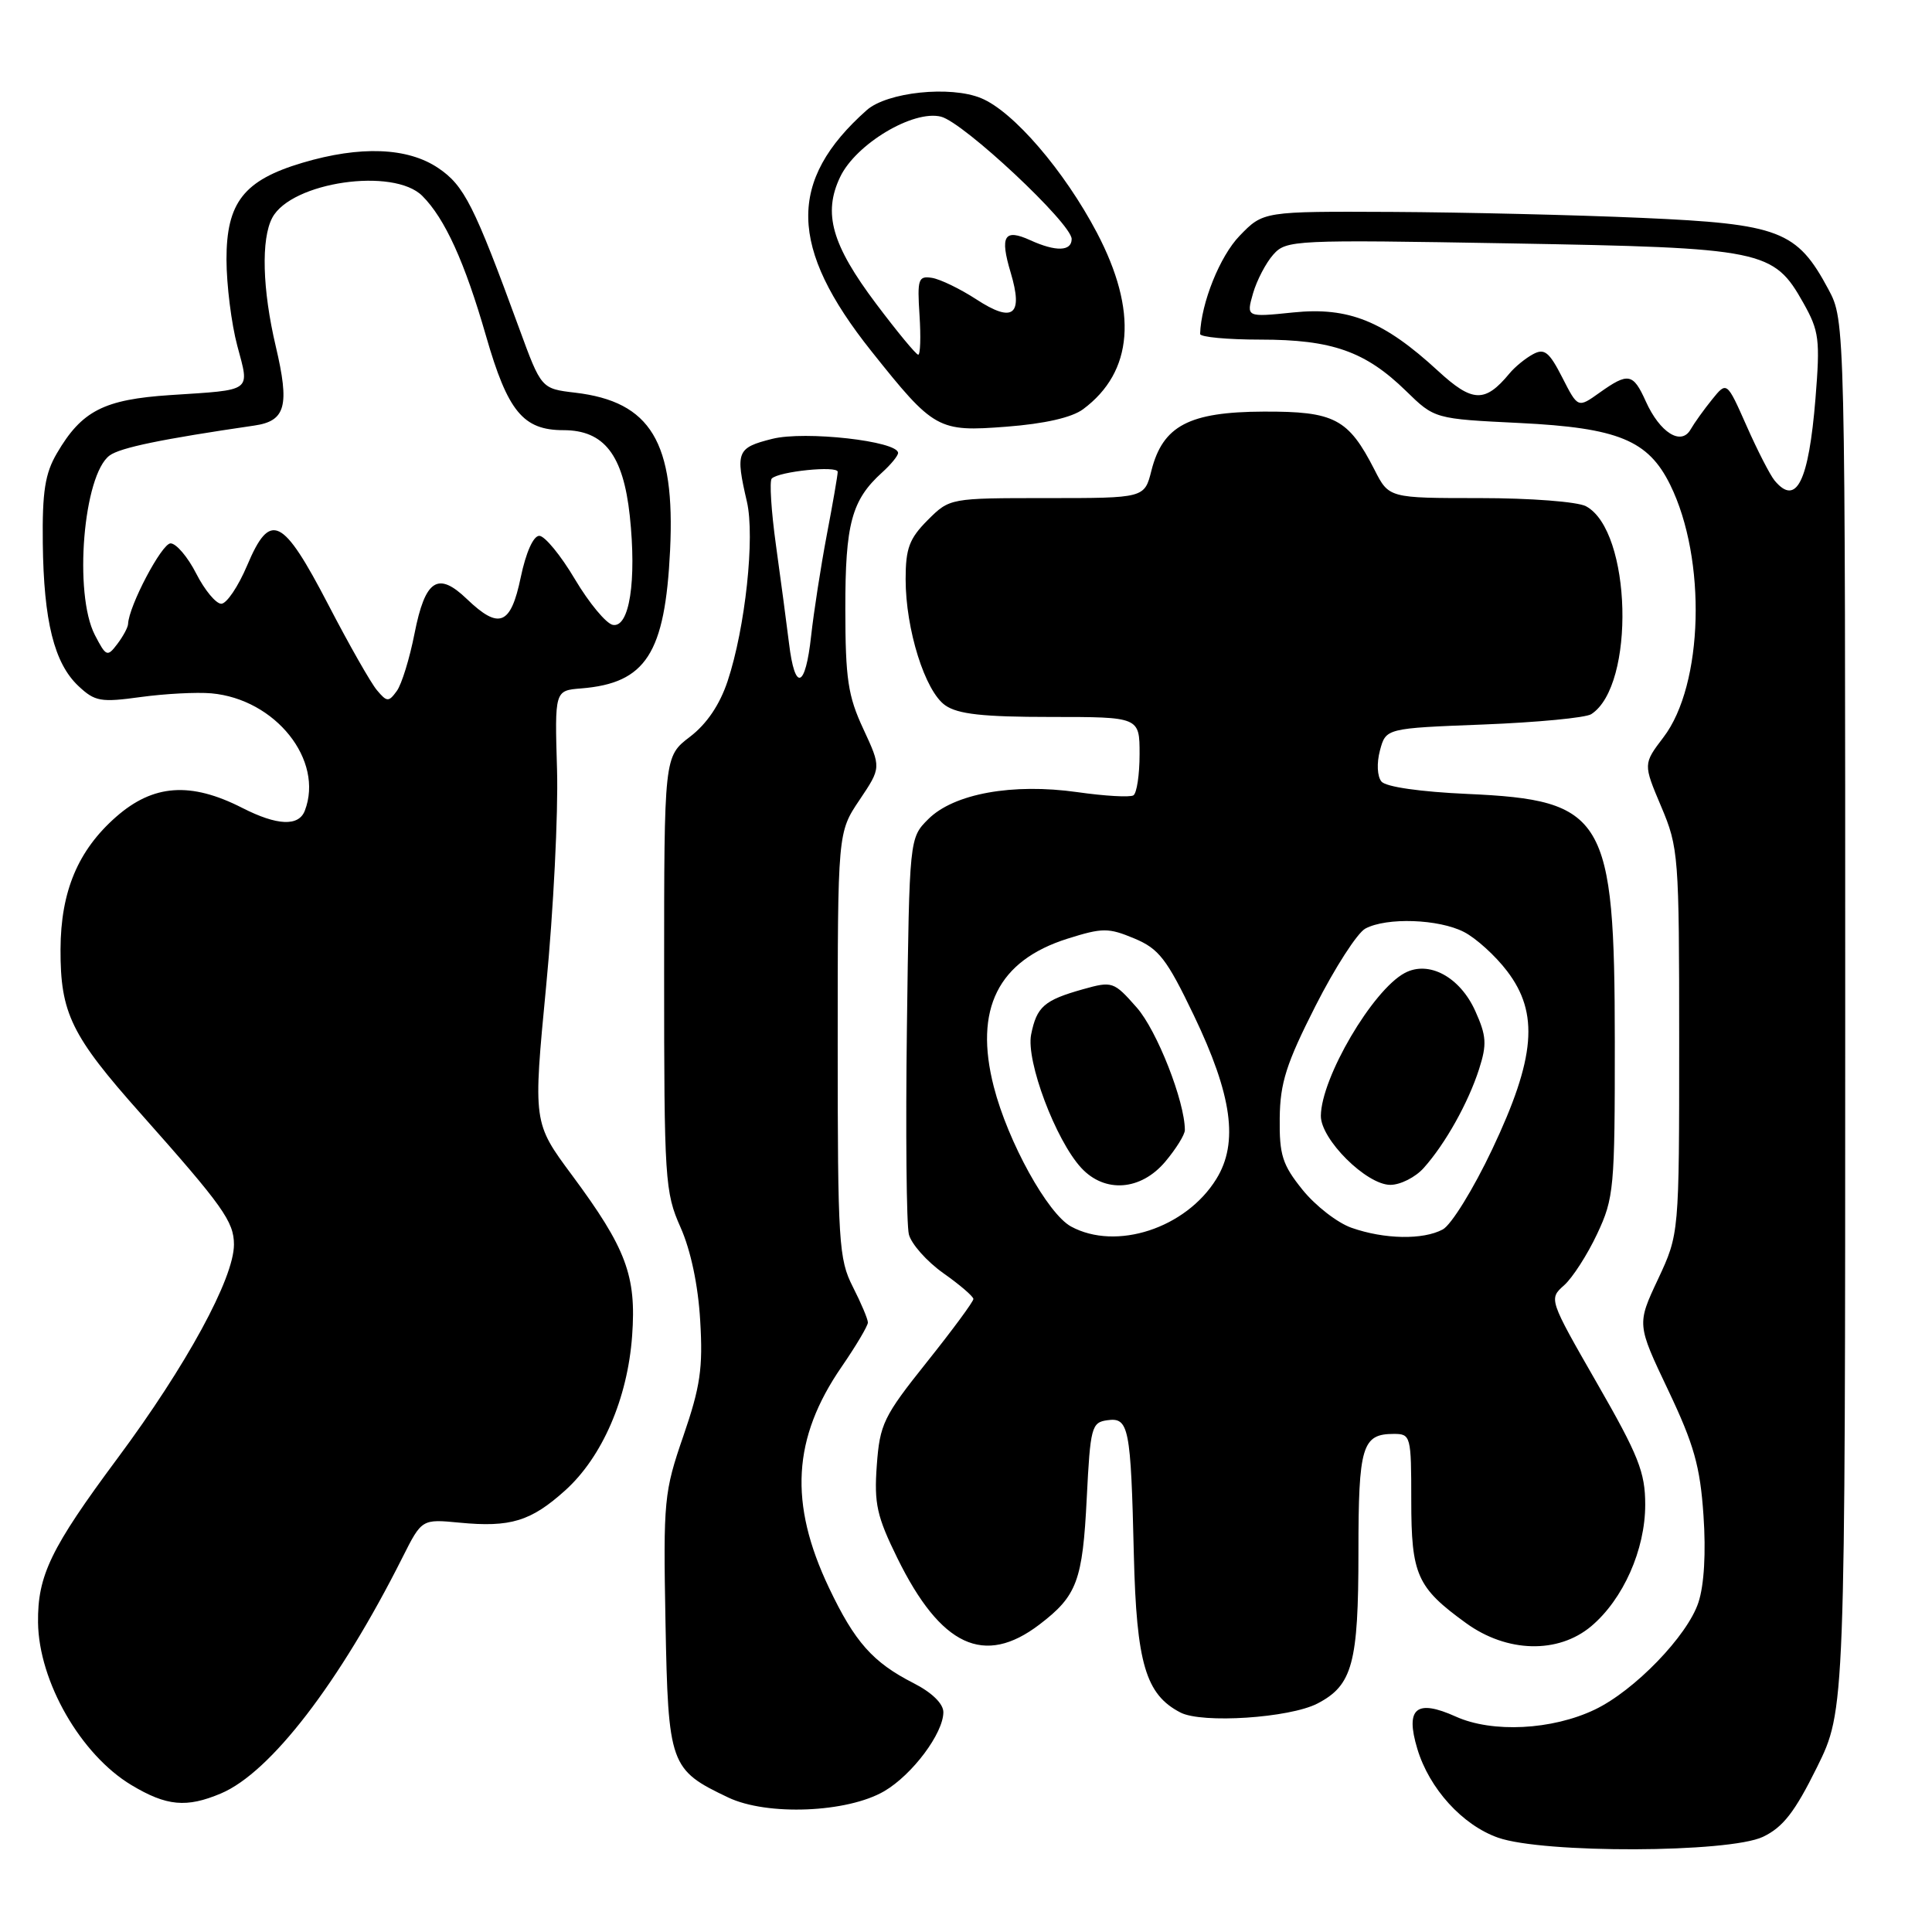 <?xml version="1.0" encoding="UTF-8" standalone="no"?>
<!DOCTYPE svg PUBLIC "-//W3C//DTD SVG 1.1//EN" "http://www.w3.org/Graphics/SVG/1.1/DTD/svg11.dtd" >
<svg xmlns="http://www.w3.org/2000/svg" xmlns:xlink="http://www.w3.org/1999/xlink" version="1.1" viewBox="0 0 256 256">
 <g >
 <path fill="currentColor"
d=" M 233.60 243.39 C 236.26 242.12 237.82 240.11 240.75 234.19 C 244.50 226.60 244.50 226.60 244.50 134.55 C 244.50 42.50 244.50 42.50 242.27 38.33 C 238.11 30.56 235.81 29.67 217.55 28.87 C 208.72 28.48 193.83 28.13 184.45 28.08 C 167.39 28.00 167.39 28.00 164.25 31.25 C 161.64 33.95 159.16 40.13 159.02 44.25 C 159.01 44.66 162.61 45.00 167.03 45.00 C 176.50 45.00 180.93 46.56 186.30 51.80 C 190.09 55.50 190.09 55.50 201.36 56.05 C 214.41 56.69 218.40 58.33 221.31 64.24 C 226.16 74.09 225.72 90.75 220.42 97.69 C 217.73 101.23 217.73 101.23 220.11 106.86 C 222.42 112.31 222.50 113.36 222.50 138.00 C 222.50 163.50 222.50 163.50 219.70 169.49 C 216.89 175.47 216.89 175.47 221.04 184.20 C 224.46 191.40 225.28 194.29 225.72 200.80 C 226.06 205.72 225.81 210.04 225.05 212.33 C 223.60 216.76 216.56 224.03 211.32 226.53 C 205.66 229.24 197.74 229.64 192.91 227.46 C 187.67 225.10 186.18 226.33 187.80 231.72 C 189.38 237.00 193.78 241.84 198.50 243.50 C 204.48 245.61 229.09 245.53 233.60 243.39 Z  M 117.17 237.34 C 120.89 235.16 125.00 229.67 125.00 226.87 C 125.00 225.75 123.48 224.26 121.04 223.02 C 115.65 220.27 113.26 217.58 109.84 210.38 C 104.52 199.18 105.01 190.57 111.51 181.12 C 113.43 178.33 115.00 175.68 115.00 175.24 C 115.00 174.79 114.10 172.66 113.00 170.50 C 111.14 166.85 111.00 164.60 111.00 138.44 C 111.00 110.30 111.00 110.30 113.89 106.00 C 116.77 101.71 116.77 101.71 114.40 96.60 C 112.36 92.23 112.02 89.96 112.01 80.70 C 112.00 69.39 112.84 66.26 116.90 62.59 C 118.05 61.55 119.00 60.39 119.00 60.02 C 119.00 58.45 106.65 57.06 102.33 58.15 C 97.63 59.33 97.43 59.83 98.97 66.48 C 100.05 71.15 98.76 83.19 96.41 90.26 C 95.37 93.38 93.65 95.93 91.42 97.63 C 88.00 100.24 88.00 100.24 88.00 128.99 C 88.00 156.33 88.11 157.99 90.17 162.62 C 91.53 165.67 92.51 170.31 92.78 175.00 C 93.16 181.29 92.79 183.76 90.55 190.27 C 87.99 197.69 87.88 198.78 88.18 214.91 C 88.54 233.89 88.76 234.50 96.50 238.18 C 101.66 240.63 112.27 240.20 117.17 237.34 Z  M 29.28 237.64 C 35.84 234.87 44.98 222.98 53.32 206.39 C 55.89 201.28 55.89 201.28 60.89 201.76 C 67.64 202.41 70.35 201.58 74.91 197.47 C 79.81 193.04 83.16 185.30 83.76 177.00 C 84.34 169.04 82.98 165.42 75.81 155.74 C 70.63 148.76 70.63 148.76 72.37 130.63 C 73.33 120.66 73.98 107.78 73.81 102.00 C 73.50 91.50 73.50 91.50 77.00 91.22 C 85.59 90.53 88.12 86.60 88.79 72.92 C 89.48 58.59 86.24 53.21 76.20 52.03 C 71.72 51.50 71.72 51.50 68.79 43.50 C 62.82 27.18 61.51 24.58 58.06 22.26 C 54.01 19.53 47.74 19.29 40.07 21.57 C 32.31 23.88 30.00 26.83 30.01 34.40 C 30.02 37.75 30.66 42.89 31.44 45.81 C 33.09 52.00 33.58 51.63 22.57 52.35 C 13.76 52.93 10.83 54.43 7.54 60.06 C 5.97 62.73 5.59 65.15 5.67 71.96 C 5.79 82.31 7.18 87.88 10.39 90.90 C 12.58 92.96 13.35 93.09 18.65 92.36 C 21.87 91.92 26.07 91.70 28.00 91.87 C 36.50 92.63 42.96 100.73 40.39 107.42 C 39.58 109.53 36.73 109.41 32.12 107.06 C 25.26 103.56 20.31 103.91 15.38 108.24 C 10.33 112.68 8.05 118.11 8.02 125.78 C 7.99 134.25 9.44 137.22 18.69 147.61 C 29.53 159.81 31.00 161.87 31.00 164.91 C 31.00 169.38 24.71 180.93 15.58 193.22 C 6.72 205.15 4.97 208.77 5.04 214.99 C 5.14 222.82 10.71 232.51 17.41 236.53 C 22.08 239.33 24.71 239.57 29.28 237.64 Z  M 174.56 225.73 C 179.21 223.32 180.00 220.41 180.00 205.65 C 180.00 191.61 180.48 190.00 184.70 190.00 C 186.93 190.00 187.00 190.29 187.00 198.78 C 187.00 208.68 187.74 210.35 194.26 215.07 C 199.68 219.00 206.46 219.17 210.85 215.48 C 215.08 211.91 218.00 205.35 218.00 199.38 C 218.00 195.08 217.12 192.87 211.60 183.26 C 205.23 172.16 205.22 172.11 207.25 170.31 C 208.37 169.31 210.34 166.25 211.63 163.50 C 213.86 158.76 213.98 157.44 213.97 138.00 C 213.95 108.19 212.65 106.01 194.43 105.20 C 188.21 104.92 183.64 104.27 183.05 103.56 C 182.49 102.88 182.40 101.14 182.85 99.44 C 183.64 96.50 183.64 96.50 196.57 96.00 C 203.68 95.72 210.11 95.11 210.85 94.63 C 216.72 90.84 216.20 70.32 210.15 67.08 C 209.02 66.48 202.80 66.00 196.09 66.00 C 184.04 66.00 184.04 66.00 182.13 62.25 C 178.66 55.46 176.83 54.50 167.42 54.54 C 157.56 54.58 154.08 56.41 152.57 62.35 C 151.65 66.00 151.65 66.00 138.75 66.00 C 125.85 66.00 125.85 66.00 122.92 68.92 C 120.49 71.36 120.00 72.66 120.00 76.74 C 120.00 83.40 122.57 91.59 125.25 93.46 C 126.92 94.63 130.24 95.00 139.22 95.00 C 151.00 95.00 151.00 95.00 151.00 99.94 C 151.00 102.66 150.63 105.11 150.18 105.39 C 149.72 105.67 146.38 105.48 142.74 104.96 C 134.16 103.75 126.39 105.16 123.00 108.54 C 120.50 111.04 120.50 111.04 120.17 136.14 C 119.99 149.95 120.11 162.28 120.43 163.56 C 120.75 164.83 122.80 167.14 124.98 168.69 C 127.17 170.23 128.97 171.78 128.98 172.12 C 128.99 172.46 126.21 176.23 122.80 180.50 C 117.06 187.69 116.58 188.70 116.18 194.16 C 115.81 199.26 116.19 200.93 118.91 206.47 C 124.66 218.15 130.41 220.84 137.73 215.26 C 142.71 211.46 143.45 209.49 144.00 198.50 C 144.47 189.12 144.64 188.48 146.71 188.19 C 149.58 187.78 149.84 189.06 150.24 206.00 C 150.59 220.41 151.81 224.54 156.42 226.92 C 159.29 228.40 170.86 227.64 174.56 225.73 Z  M 143.52 54.22 C 150.18 49.27 150.80 41.22 145.34 30.82 C 141.02 22.62 134.28 14.77 130.01 13.01 C 125.93 11.32 117.55 12.20 114.84 14.60 C 104.33 23.94 104.50 32.77 115.46 46.53 C 123.76 56.95 124.28 57.24 133.35 56.54 C 138.42 56.15 142.03 55.33 143.52 54.22 Z  M 235.14 63.67 C 234.54 62.94 232.87 59.69 231.43 56.43 C 228.81 50.52 228.81 50.52 226.87 52.92 C 225.80 54.24 224.51 56.04 224.01 56.91 C 222.76 59.10 219.94 57.33 218.07 53.17 C 216.39 49.44 215.75 49.33 211.94 52.04 C 209.08 54.08 209.08 54.08 207.01 50.02 C 205.28 46.63 204.64 46.12 203.14 46.93 C 202.15 47.46 200.73 48.61 200.00 49.50 C 196.76 53.41 195.10 53.34 190.54 49.14 C 183.36 42.53 178.71 40.65 171.37 41.40 C 165.13 42.04 165.13 42.04 166.03 38.88 C 166.53 37.15 167.74 34.83 168.72 33.73 C 170.44 31.80 171.45 31.75 200.10 32.25 C 233.69 32.84 235.00 33.10 238.96 40.15 C 241.05 43.87 241.19 44.99 240.56 52.81 C 239.66 63.84 238.02 67.14 235.14 63.67 Z  M 104.55 85.25 C 104.23 82.64 103.45 76.79 102.82 72.25 C 102.19 67.71 101.94 63.73 102.26 63.41 C 103.20 62.46 111.00 61.67 111.00 62.52 C 111.00 62.95 110.35 66.72 109.55 70.90 C 108.76 75.08 107.83 81.09 107.48 84.25 C 106.72 91.23 105.33 91.71 104.55 85.25 Z  M 49.95 91.46 C 49.15 90.52 46.25 85.42 43.50 80.12 C 37.44 68.47 35.81 67.68 32.75 74.92 C 31.57 77.71 30.03 80.00 29.32 80.00 C 28.62 80.00 27.12 78.20 26.00 76.00 C 24.88 73.80 23.35 72.00 22.60 72.00 C 21.44 72.00 17.06 80.30 16.97 82.69 C 16.95 83.13 16.31 84.33 15.54 85.34 C 14.22 87.08 14.06 87.01 12.57 84.14 C 9.74 78.66 11.04 62.91 14.53 60.35 C 15.96 59.31 21.44 58.18 33.69 56.39 C 37.86 55.79 38.40 53.79 36.54 45.89 C 34.76 38.34 34.58 31.66 36.08 28.85 C 38.61 24.11 52.15 22.15 55.96 25.96 C 58.96 28.96 61.58 34.72 64.41 44.55 C 67.28 54.52 69.32 57.00 74.66 57.00 C 80.05 57.00 82.58 60.27 83.45 68.35 C 84.37 76.98 83.40 83.22 81.20 82.80 C 80.32 82.63 78.06 79.91 76.18 76.75 C 74.31 73.59 72.18 71.00 71.46 71.00 C 70.67 71.00 69.69 73.20 69.00 76.50 C 67.68 82.85 66.14 83.47 61.86 79.37 C 58.02 75.68 56.34 76.79 54.93 83.93 C 54.28 87.25 53.22 90.69 52.57 91.57 C 51.50 93.04 51.27 93.03 49.95 91.46 Z  M 141.92 162.52 C 138.82 160.83 133.55 151.29 131.68 143.99 C 129.04 133.70 132.24 127.29 141.45 124.38 C 146.09 122.92 146.87 122.92 150.30 124.35 C 153.56 125.71 154.60 127.06 158.18 134.52 C 163.27 145.13 164.14 151.42 161.17 156.22 C 157.14 162.75 147.90 165.77 141.92 162.52 Z  M 154.41 153.92 C 155.83 152.23 157.00 150.35 157.00 149.74 C 157.00 145.96 153.30 136.53 150.62 133.50 C 147.58 130.05 147.39 129.99 143.50 131.08 C 138.35 132.53 137.37 133.39 136.63 137.08 C 135.93 140.58 139.88 151.08 143.27 154.75 C 146.39 158.13 151.17 157.77 154.41 153.92 Z  M 179.09 162.69 C 177.22 162.04 174.30 159.77 172.59 157.65 C 169.92 154.34 169.51 153.03 169.57 148.15 C 169.62 143.48 170.45 140.90 174.31 133.29 C 176.88 128.23 179.85 123.61 180.92 123.04 C 183.75 121.53 190.65 121.77 194.00 123.50 C 195.59 124.32 198.16 126.65 199.70 128.68 C 203.96 134.26 203.46 140.18 197.73 152.28 C 195.25 157.52 192.30 162.31 191.17 162.91 C 188.56 164.31 183.44 164.22 179.09 162.69 Z  M 188.66 154.75 C 191.52 151.55 194.55 146.13 195.99 141.65 C 197.04 138.37 196.96 137.25 195.49 133.98 C 193.45 129.44 189.32 127.22 186.13 128.93 C 181.87 131.21 175.07 142.80 175.02 147.85 C 174.99 150.96 181.06 157.00 184.23 157.00 C 185.56 157.00 187.56 155.99 188.66 154.75 Z  M 116.09 40.25 C 110.21 32.43 109.03 28.26 111.32 23.46 C 113.40 19.08 121.01 14.53 124.69 15.46 C 127.68 16.21 142.00 29.62 142.00 31.67 C 142.00 33.31 139.91 33.37 136.54 31.84 C 133.07 30.25 132.46 31.25 133.92 36.12 C 135.61 41.78 134.25 42.85 129.36 39.66 C 127.24 38.28 124.60 37.00 123.50 36.82 C 121.68 36.53 121.53 36.97 121.84 41.75 C 122.03 44.64 121.95 47.00 121.67 47.00 C 121.39 47.00 118.88 43.96 116.09 40.25 Z "/>
</g>
</svg>